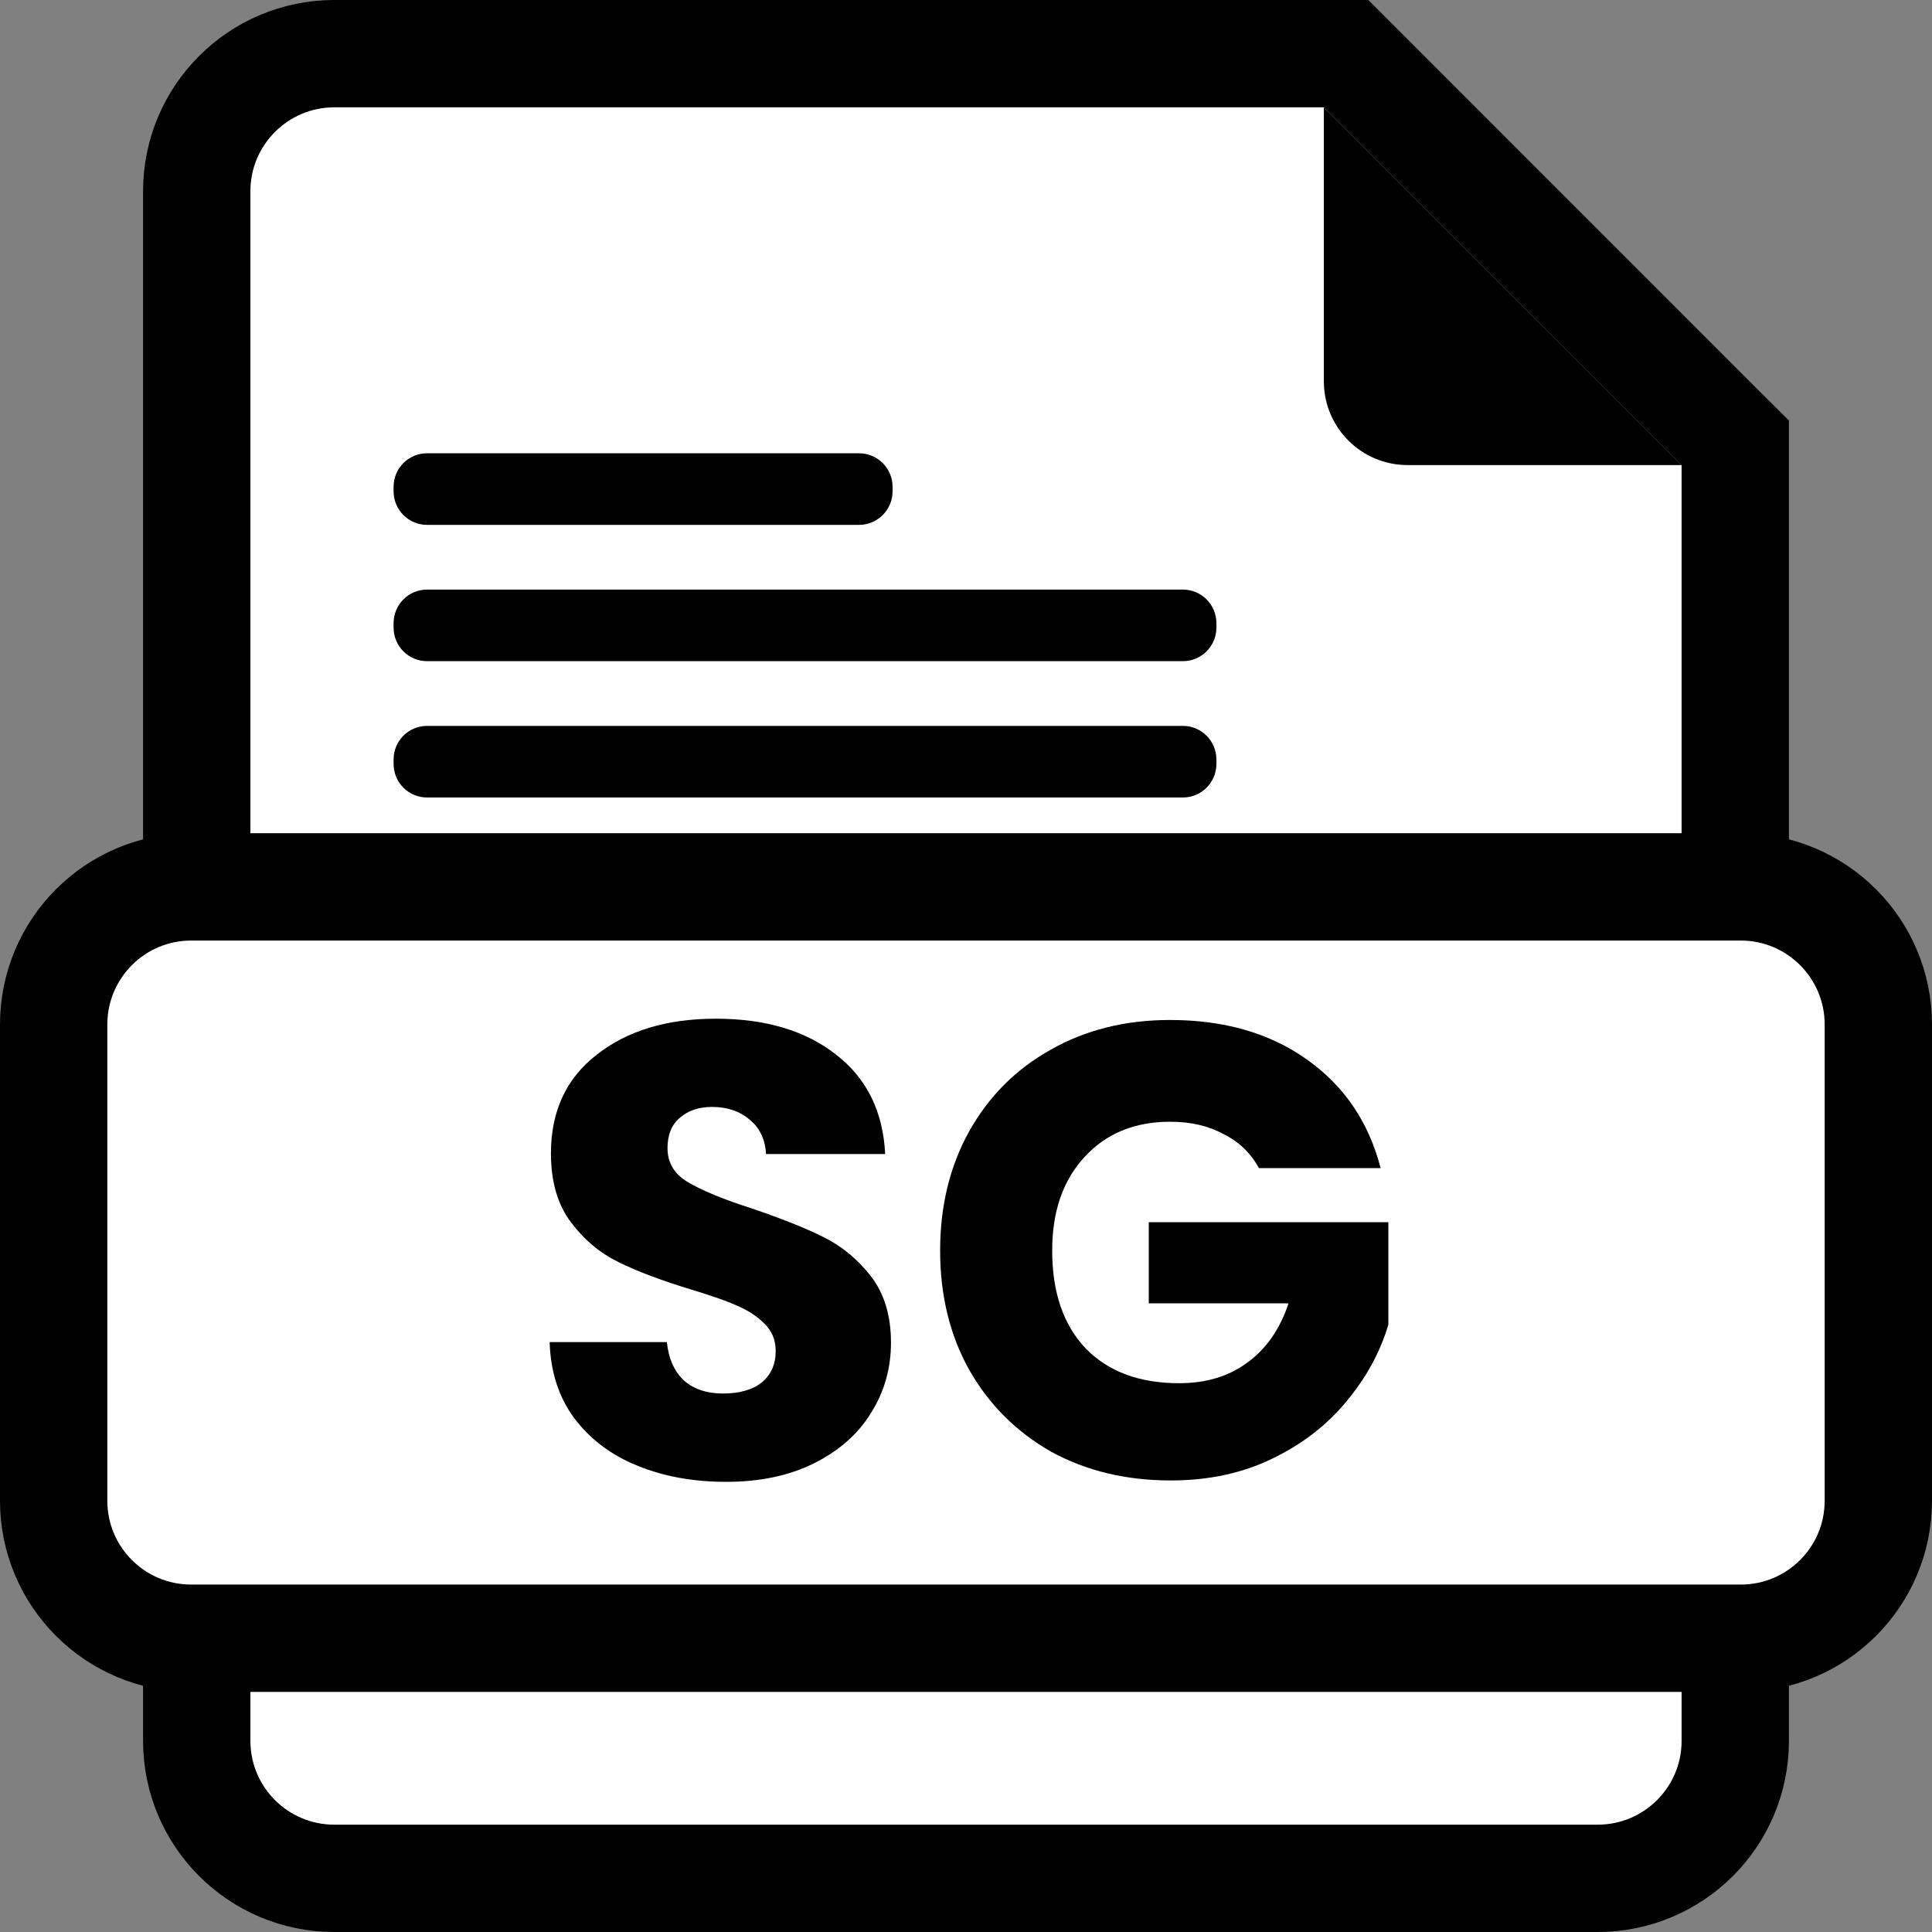 <svg width="18" height="18" viewBox="0 0 18 18" fill="none" xmlns="http://www.w3.org/2000/svg">
<rect x="0" y="0" width="18" height="18" fill="#808080" stroke="none"/>
<path d="M12.687 0.646L12.541 0.5H12.334H3.115C2.407 0.5 1.833 1.074 1.833 1.781V16.219C1.833 16.927 2.407 17.5 3.115 17.5H14.885C15.593 17.5 16.167 16.927 16.167 16.219V4.333V4.126L16.02 3.98L12.687 0.646Z" fill="white" stroke="currentColor"/>
<path d="M12.334 1L15.667 4.333H13.115C12.683 4.333 12.334 3.984 12.334 3.552V1Z" fill="currentColor"/>
<path d="M16.219 8.263H1.781C1.074 8.263 0.5 8.837 0.5 9.545V13.982C0.5 14.69 1.074 15.263 1.781 15.263H16.219C16.926 15.263 17.5 14.69 17.5 13.982V9.545C17.5 8.837 16.926 8.263 16.219 8.263Z" fill="white" stroke="currentColor"/>
<path d="M8.003 4.223H3.979C3.806 4.223 3.667 4.363 3.667 4.536V4.577C3.667 4.75 3.806 4.89 3.979 4.89H8.003C8.176 4.89 8.316 4.75 8.316 4.577V4.536C8.316 4.363 8.176 4.223 8.003 4.223Z" fill="currentColor"/>
<path d="M11.021 5.493H3.979C3.806 5.493 3.667 5.633 3.667 5.806V5.847C3.667 6.02 3.806 6.16 3.979 6.16H11.021C11.193 6.16 11.333 6.02 11.333 5.847V5.806C11.333 5.633 11.193 5.493 11.021 5.493Z" fill="currentColor"/>
<path d="M11.021 6.763H3.979C3.806 6.763 3.667 6.903 3.667 7.076V7.117C3.667 7.29 3.806 7.43 3.979 7.43H11.021C11.193 7.43 11.333 7.29 11.333 7.117V7.076C11.333 6.903 11.193 6.763 11.021 6.763Z" fill="currentColor"/>
<path d="M11.729 10.883C11.653 10.743 11.543 10.637 11.399 10.566C11.259 10.489 11.093 10.451 10.901 10.451C10.569 10.451 10.303 10.562 10.103 10.781C9.903 10.998 9.803 11.287 9.803 11.652C9.803 12.04 9.907 12.344 10.115 12.563C10.327 12.78 10.617 12.887 10.985 12.887C11.237 12.887 11.449 12.823 11.621 12.695C11.797 12.568 11.925 12.383 12.005 12.143H10.703V11.387H12.935V12.341C12.859 12.598 12.729 12.835 12.545 13.056C12.365 13.275 12.135 13.454 11.855 13.589C11.575 13.726 11.259 13.793 10.907 13.793C10.491 13.793 10.119 13.704 9.791 13.524C9.467 13.339 9.213 13.085 9.029 12.761C8.849 12.438 8.759 12.068 8.759 11.652C8.759 11.236 8.849 10.866 9.029 10.541C9.213 10.213 9.467 9.959 9.791 9.779C10.115 9.595 10.485 9.503 10.901 9.503C11.405 9.503 11.829 9.625 12.173 9.869C12.521 10.114 12.751 10.451 12.863 10.883H11.729Z" fill="currentColor"/>
<path d="M6.765 13.806C6.457 13.806 6.181 13.755 5.937 13.655C5.693 13.556 5.497 13.408 5.349 13.211C5.205 13.015 5.129 12.78 5.121 12.504H6.213C6.229 12.659 6.283 12.78 6.375 12.864C6.467 12.944 6.587 12.983 6.735 12.983C6.887 12.983 7.007 12.95 7.095 12.882C7.183 12.809 7.227 12.711 7.227 12.588C7.227 12.483 7.191 12.398 7.119 12.329C7.051 12.261 6.965 12.206 6.861 12.162C6.761 12.117 6.617 12.068 6.429 12.011C6.157 11.928 5.935 11.844 5.763 11.759C5.591 11.675 5.443 11.552 5.319 11.387C5.195 11.223 5.133 11.009 5.133 10.745C5.133 10.354 5.275 10.047 5.559 9.827C5.843 9.603 6.213 9.491 6.669 9.491C7.133 9.491 7.507 9.603 7.791 9.827C8.075 10.047 8.227 10.355 8.247 10.752H7.137C7.129 10.616 7.079 10.509 6.987 10.434C6.895 10.354 6.777 10.313 6.633 10.313C6.509 10.313 6.409 10.348 6.333 10.415C6.257 10.479 6.219 10.573 6.219 10.697C6.219 10.834 6.283 10.94 6.411 11.015C6.539 11.091 6.739 11.174 7.011 11.261C7.283 11.354 7.503 11.441 7.671 11.525C7.843 11.61 7.991 11.732 8.115 11.892C8.239 12.052 8.301 12.258 8.301 12.509C8.301 12.749 8.239 12.967 8.115 13.164C7.995 13.36 7.819 13.515 7.587 13.632C7.355 13.748 7.081 13.806 6.765 13.806Z" fill="currentColor"/>
</svg>
